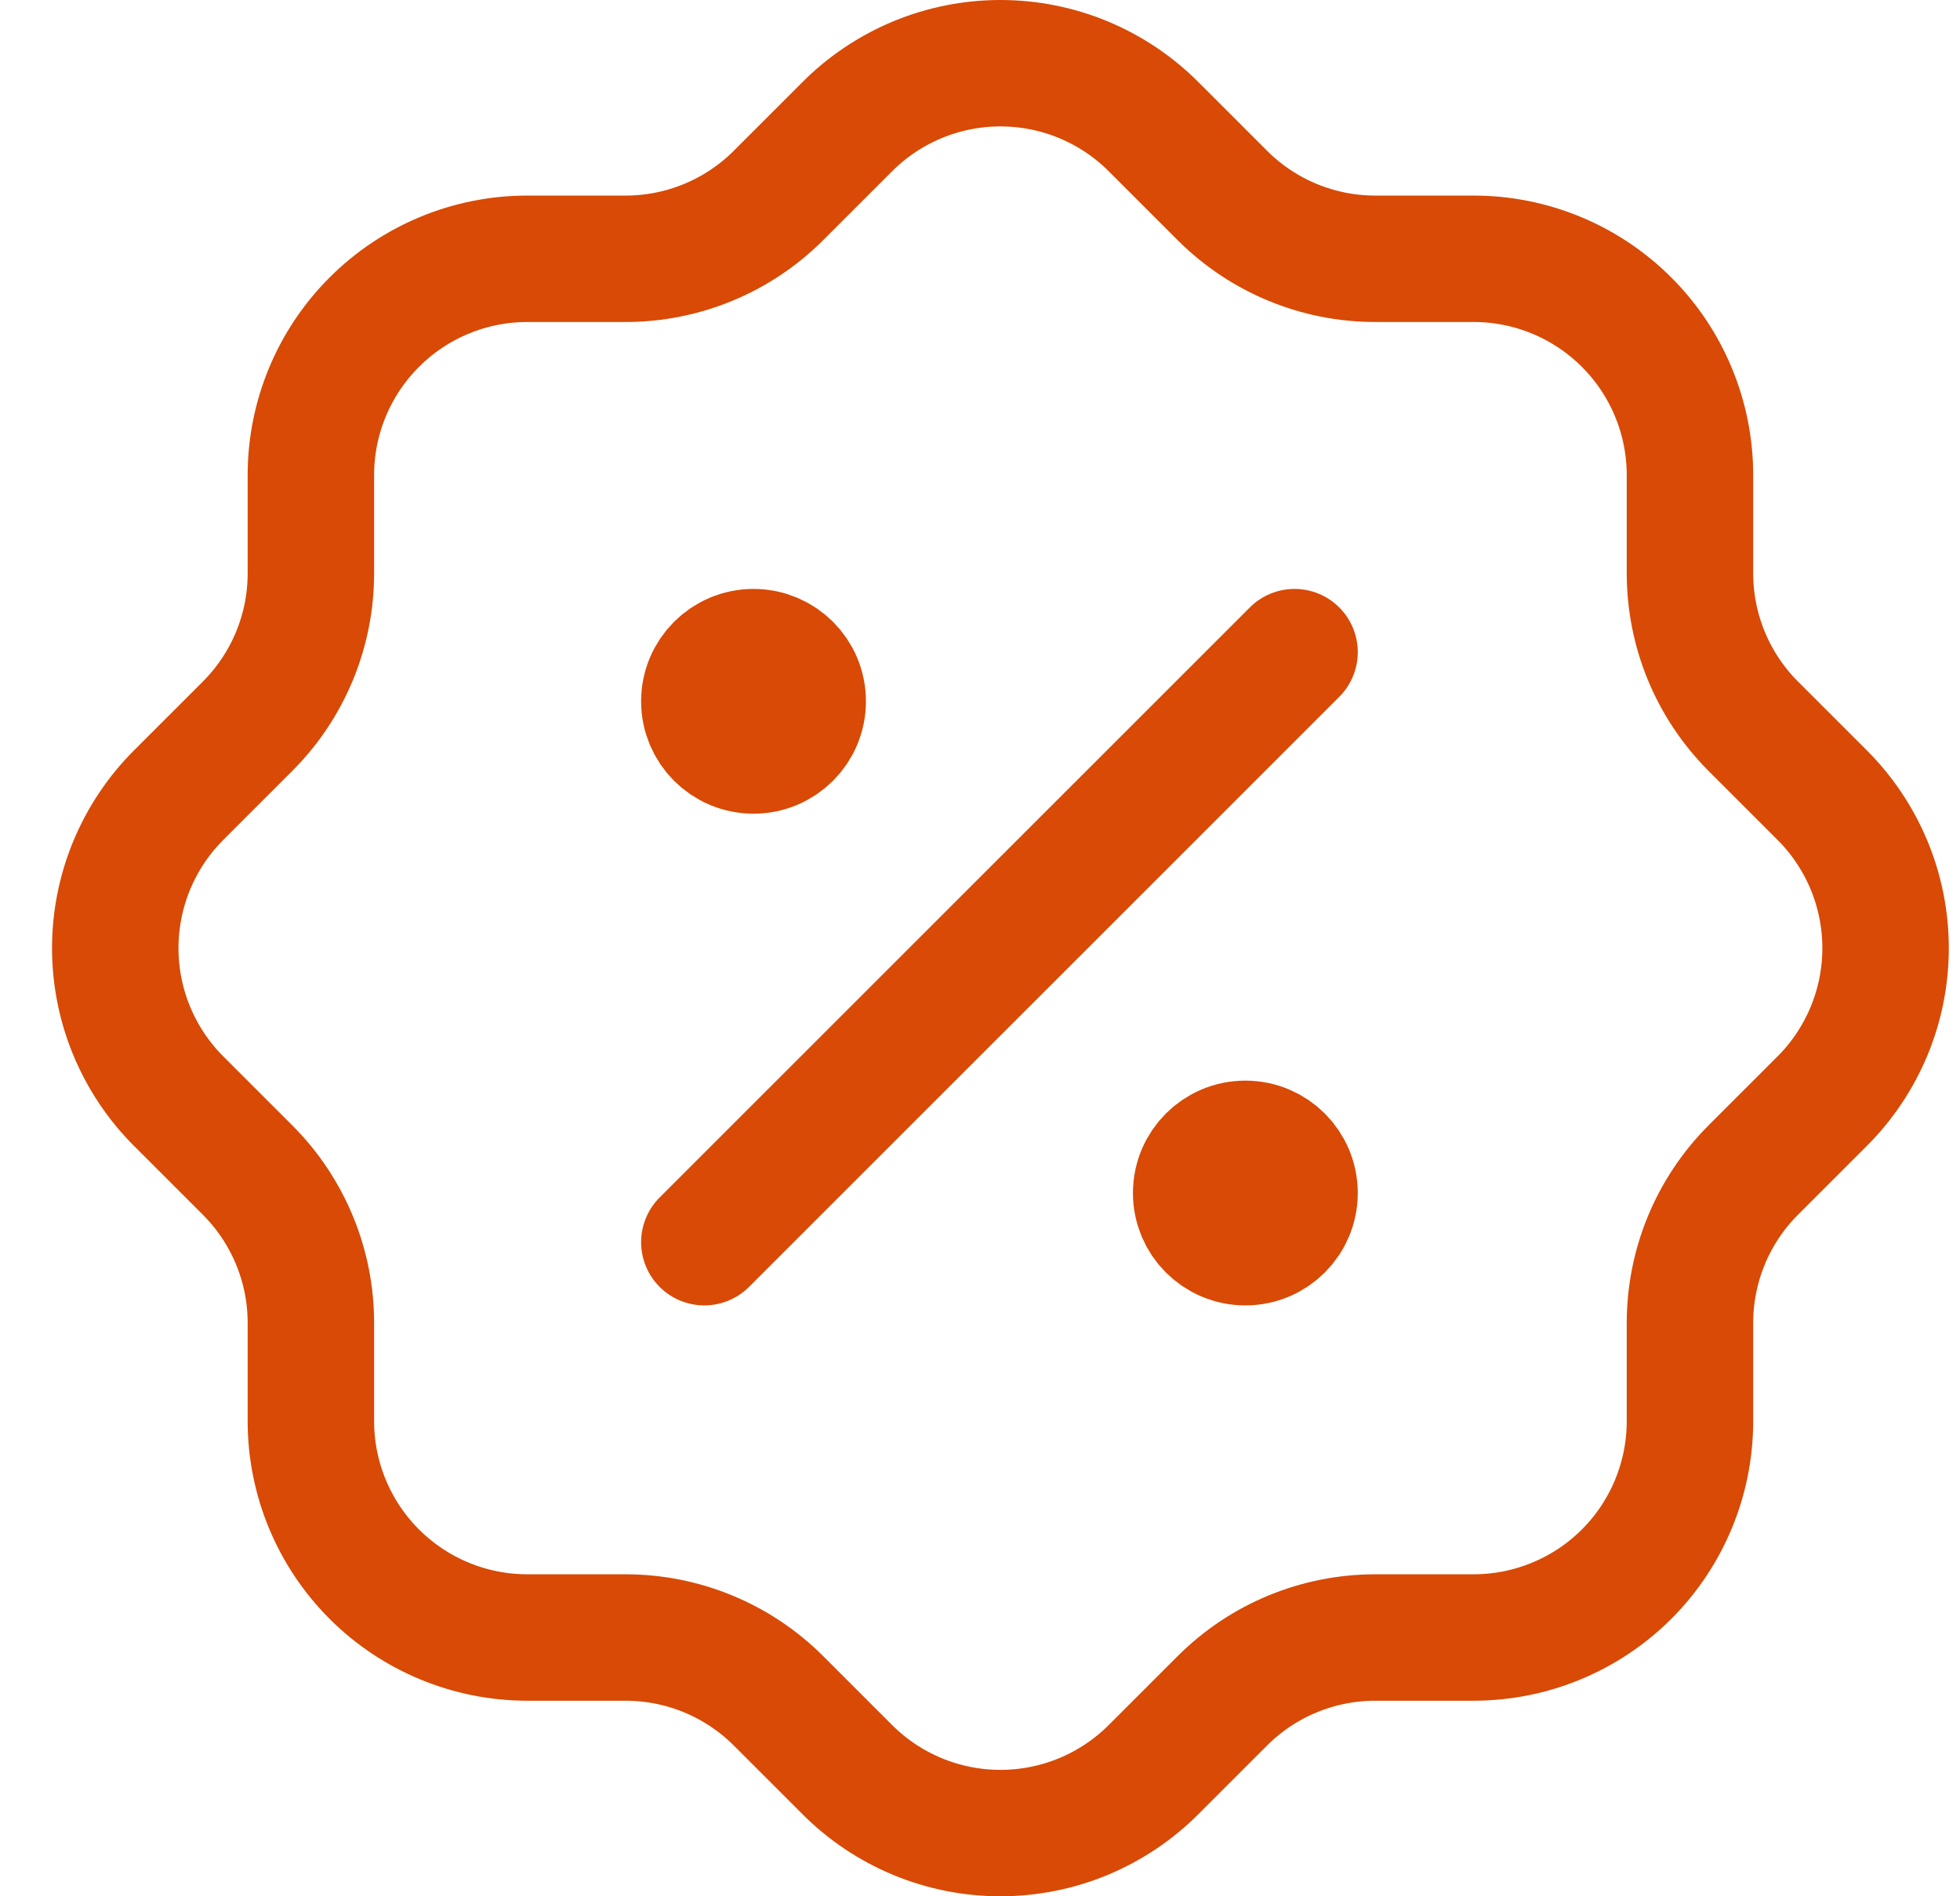 <svg width="31" height="30" viewBox="0 0 31 30" fill="none" xmlns="http://www.w3.org/2000/svg">
<path d="M11.14 19.652L20.475 10.317" stroke="#D84A05" stroke-width="2" stroke-linecap="round" stroke-linejoin="round"/>
<path d="M11.918 11.873C12.348 11.873 12.696 11.525 12.696 11.095C12.696 10.665 12.348 10.317 11.918 10.317C11.488 10.317 11.14 10.665 11.14 11.095C11.14 11.525 11.488 11.873 11.918 11.873Z" fill="#D84A05" stroke="#D84A05" stroke-width="2" stroke-linecap="round" stroke-linejoin="round"/>
<path d="M19.697 19.652C20.126 19.652 20.475 19.304 20.475 18.874C20.475 18.444 20.126 18.096 19.697 18.096C19.267 18.096 18.919 18.444 18.919 18.874C18.919 19.304 19.267 19.652 19.697 19.652Z" fill="#D84A05" stroke="#D84A05" stroke-width="2" stroke-linecap="round" stroke-linejoin="round"/>
<path d="M4.917 7.517C4.917 6.609 5.278 5.738 5.92 5.097C6.561 4.455 7.432 4.094 8.34 4.094H9.896C10.799 4.094 11.666 3.736 12.307 3.098L13.396 2.009C13.714 1.689 14.092 1.436 14.509 1.262C14.925 1.089 15.372 1 15.823 1C16.274 1 16.721 1.089 17.137 1.262C17.554 1.436 17.932 1.689 18.25 2.009L19.339 3.098C19.98 3.736 20.847 4.094 21.75 4.094H23.306C24.214 4.094 25.085 4.455 25.727 5.097C26.368 5.738 26.729 6.609 26.729 7.517V9.072C26.73 9.976 27.087 10.843 27.725 11.484L28.814 12.573C29.134 12.891 29.387 13.269 29.561 13.686C29.734 14.102 29.823 14.549 29.823 15C29.823 15.451 29.734 15.898 29.561 16.314C29.387 16.731 29.134 17.109 28.814 17.427L27.725 18.516C27.087 19.157 26.73 20.024 26.729 20.927V22.483C26.729 23.391 26.368 24.262 25.727 24.904C25.085 25.545 24.214 25.906 23.306 25.906H21.75C20.847 25.907 19.98 26.264 19.339 26.902L18.25 27.991C17.932 28.311 17.554 28.564 17.137 28.738C16.721 28.911 16.274 29 15.823 29C15.372 29 14.925 28.911 14.509 28.738C14.092 28.564 13.714 28.311 13.396 27.991L12.307 26.902C11.666 26.264 10.799 25.907 9.896 25.906H8.34C7.432 25.906 6.561 25.545 5.92 24.904C5.278 24.262 4.917 23.391 4.917 22.483V20.927C4.917 20.024 4.559 19.157 3.921 18.516L2.832 17.427C2.512 17.109 2.259 16.731 2.085 16.314C1.912 15.898 1.823 15.451 1.823 15C1.823 14.549 1.912 14.102 2.085 13.686C2.259 13.269 2.512 12.891 2.832 12.573L3.921 11.484C4.559 10.843 4.917 9.976 4.917 9.072V7.517Z" stroke="#D84A05" stroke-width="2" stroke-linecap="round" stroke-linejoin="round"/>
</svg>
